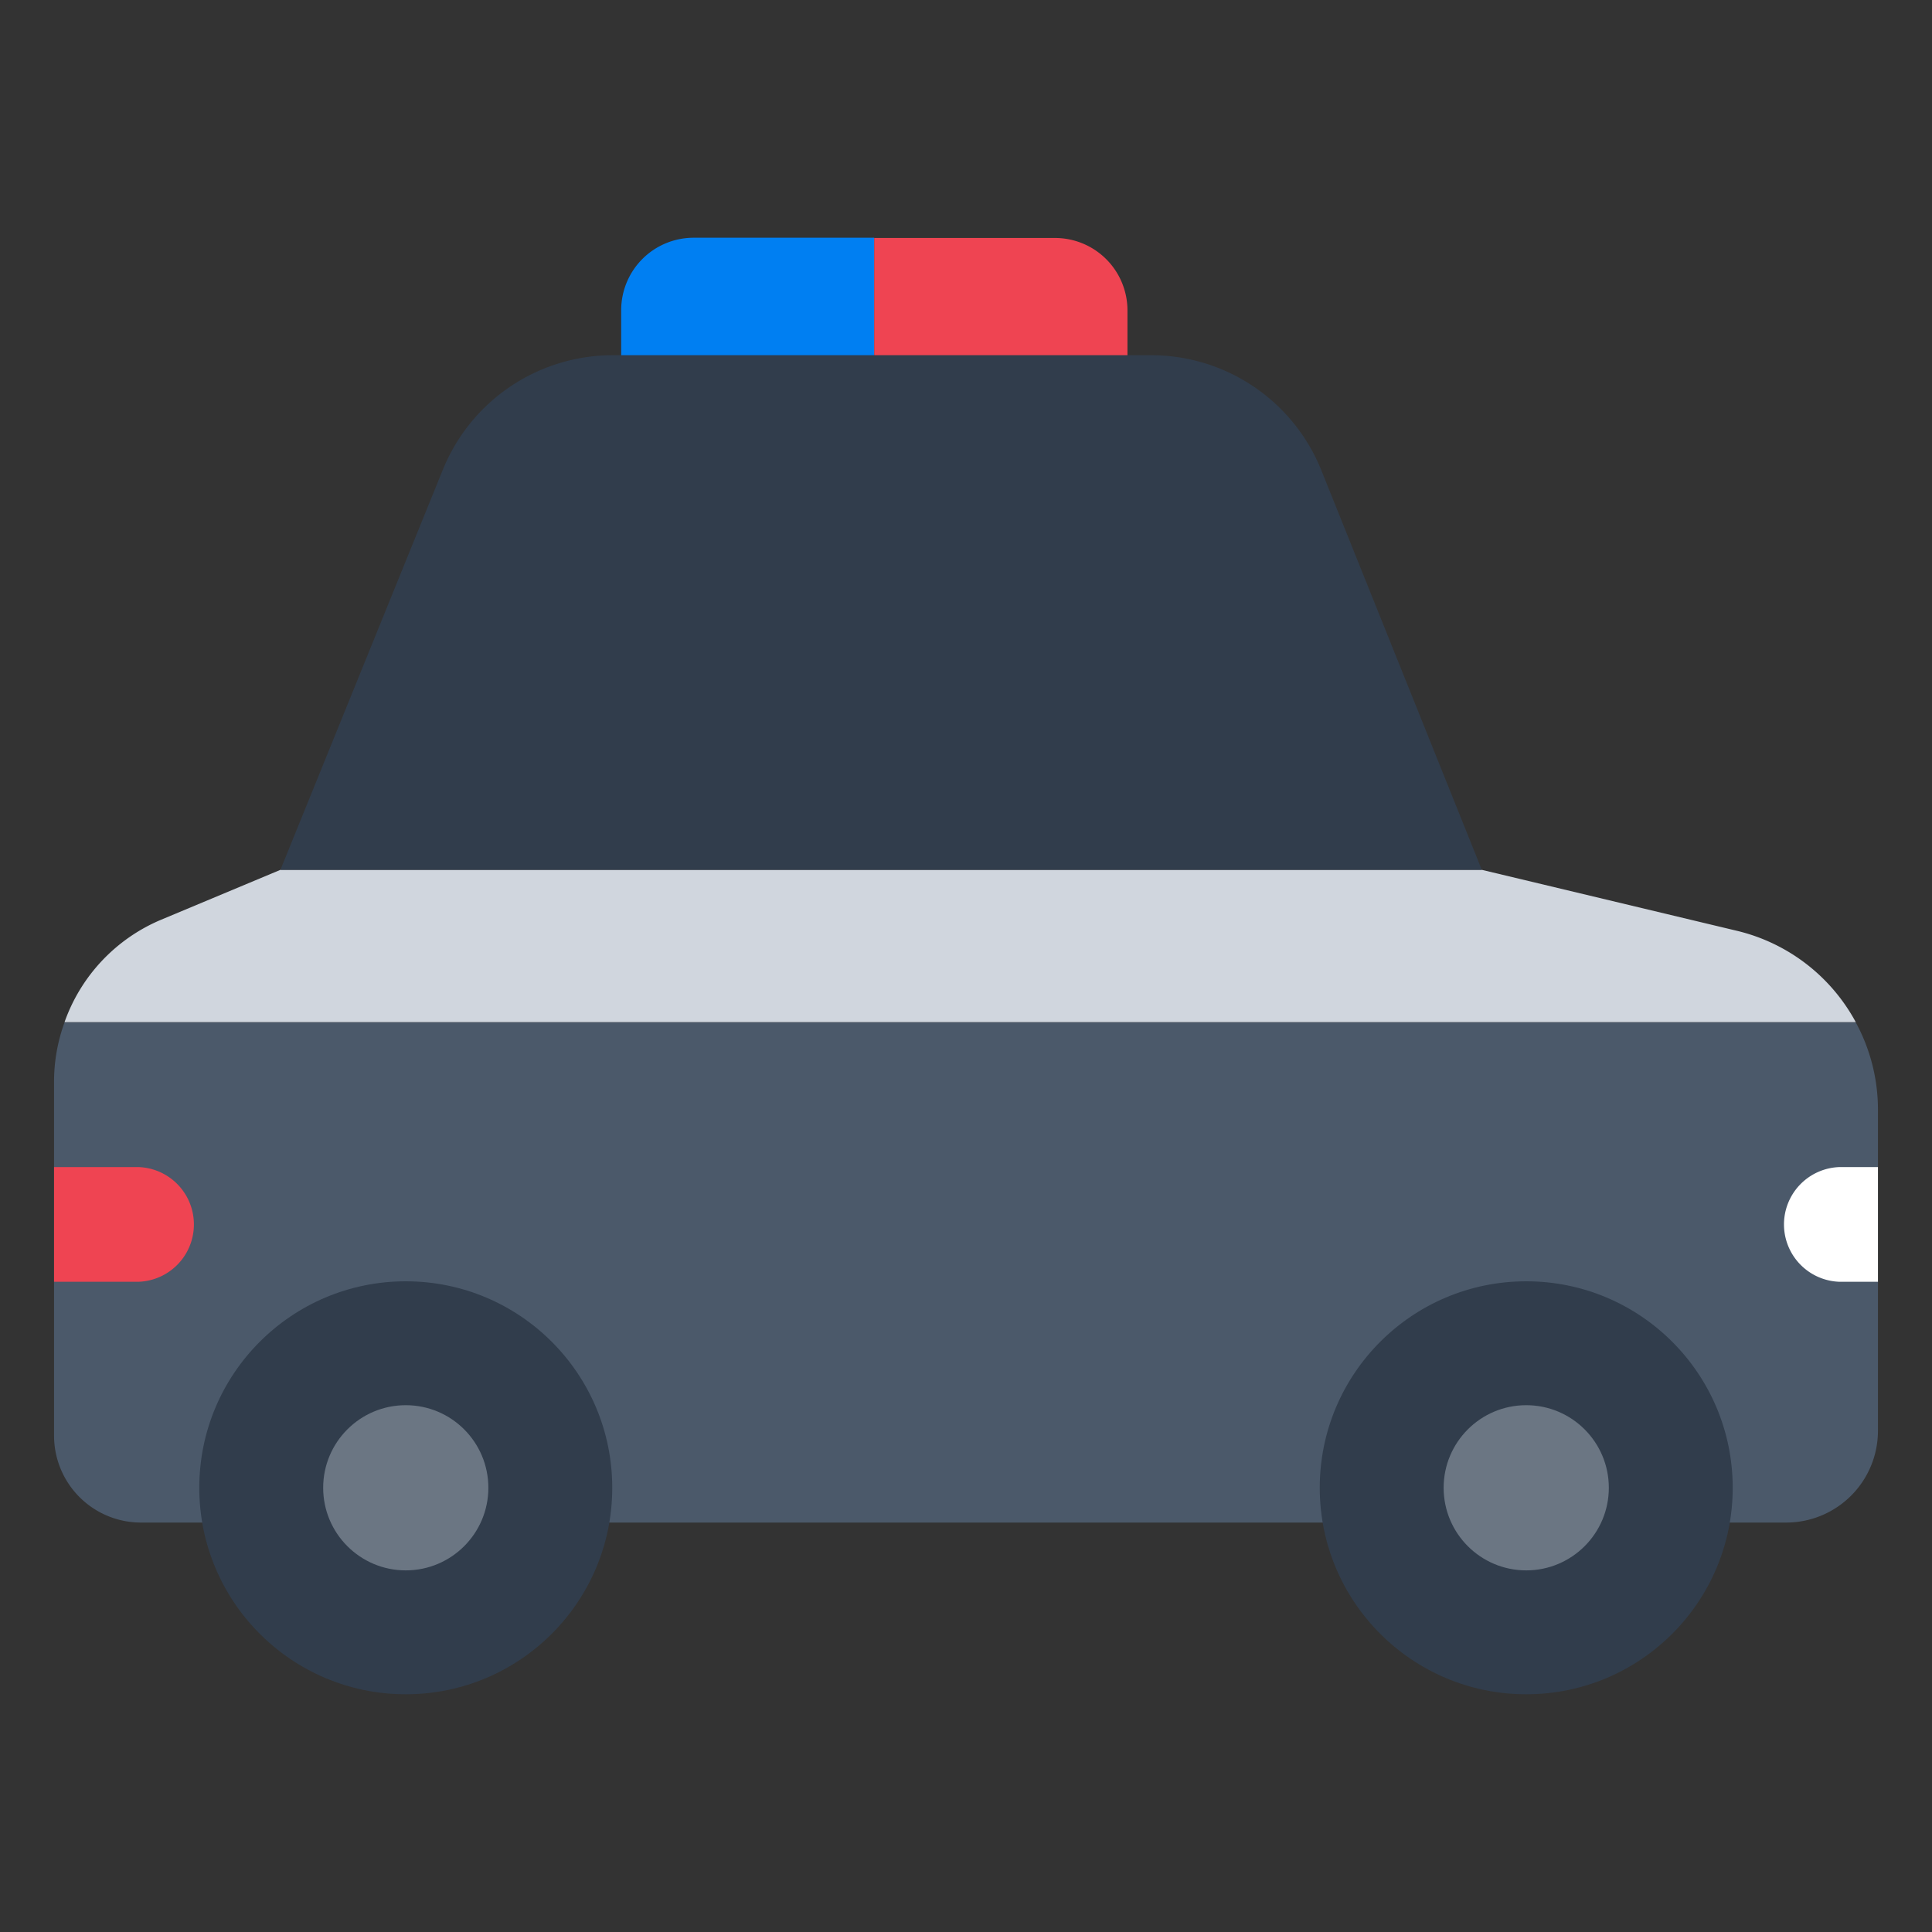 <svg id="Layer_1" data-name="Layer 1" xmlns="http://www.w3.org/2000/svg" viewBox="0 0 40 40"><rect x="0" y="0" width="40" height="40" fill="#333333" stroke="none"/><defs><style>.cls-1{fill:#4b596a;}.cls-2{fill:#d0d6de;}.cls-3{fill:none;opacity:0;}.cls-4{fill:#007ff2;}.cls-5{fill:#ef4452;}.cls-6{fill:#313d4c;}.cls-7{fill:#6b7683;}.cls-8{fill:#fff;}</style></defs><path class="cls-1" d="M38.881,22.968a3.783,3.783,0,0,0-.459-1.8H1.336a3.58,3.58,0,0,0-.217,1.21v7.345a1.8,1.8,0,0,0,1.805,1.8H36.981a1.9,1.9,0,0,0,1.9-1.9v-6.46h0Z"/><path class="cls-2" d="M35.964,19.272l-5.285-1.263H5.806l-2.47,1.033a3.6,3.6,0,0,0-2,2.121H38.422A3.8,3.8,0,0,0,35.964,19.272Z"/><rect class="cls-3" width="40" height="40"/><path class="cls-4" d="M14.361,4.922a1.5,1.5,0,0,0-1.5,1.505V8.478H18.1V4.922Z"/><path class="cls-5" d="M23.343,6.427a1.5,1.5,0,0,0-1.5-1.5H18.1V8.478h5.243Z"/><circle class="cls-6" cx="31.599" cy="30.803" r="4.275"/><circle class="cls-7" cx="31.599" cy="30.803" r="1.71"/><circle class="cls-6" cx="8.401" cy="30.803" r="4.275"/><circle class="cls-7" cx="8.401" cy="30.803" r="1.71"/><path class="cls-6" d="M30.679,18.009,27.357,9.737a3.8,3.8,0,0,0-3.526-2.383H12.69a3.8,3.8,0,0,0-3.521,2.37L5.806,18.009Z"/><path class="cls-8" d="M38.881,26.538h-.792a1.188,1.188,0,0,1,0-2.375h.792Z"/><path class="cls-5" d="M1.119,26.538H2.861a1.188,1.188,0,0,0,0-2.375H1.119Z"/></svg>